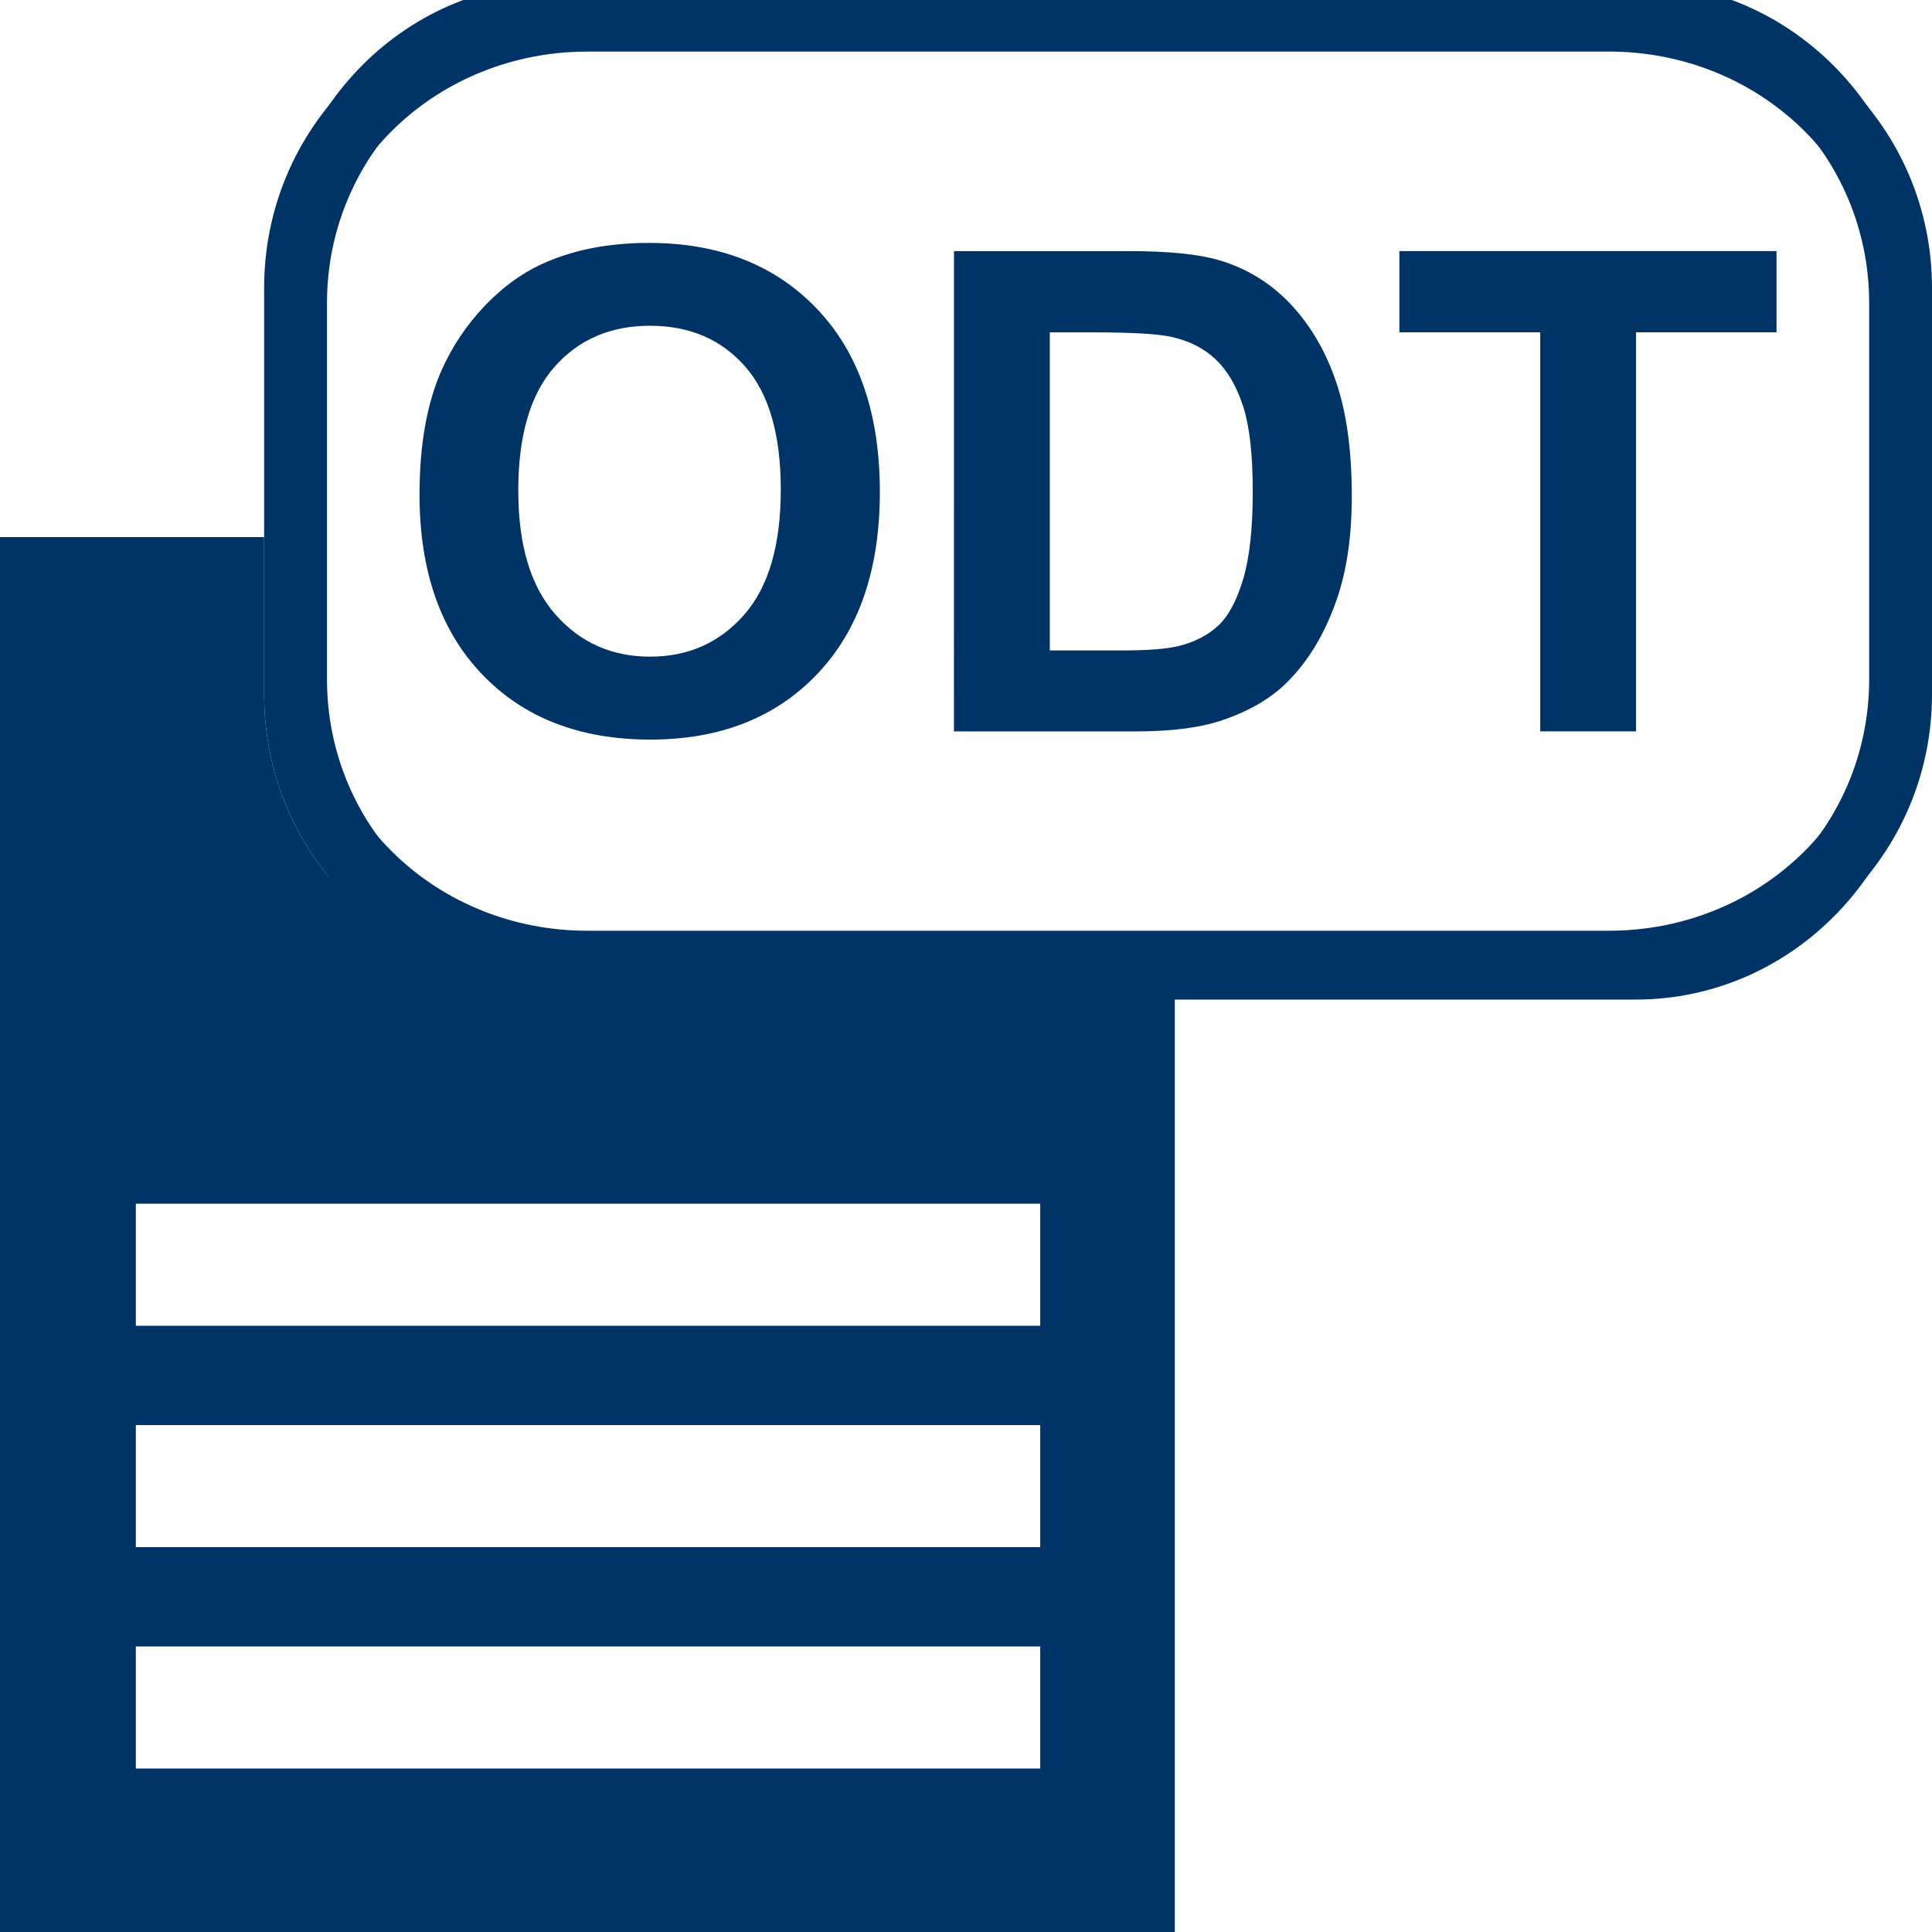 <?xml version="1.0" encoding="UTF-8" standalone="no"?>
<!-- Generator: Adobe Illustrator 15.0.0, SVG Export Plug-In . SVG Version: 6.00 Build 0)  -->

<svg
   xmlns:dc="http://purl.org/dc/elements/1.1/"
   xmlns:cc="http://creativecommons.org/ns#"
   xmlns:rdf="http://www.w3.org/1999/02/22-rdf-syntax-ns#"
   xmlns:svg="http://www.w3.org/2000/svg"
   xmlns="http://www.w3.org/2000/svg"
   xmlns:sodipodi="http://sodipodi.sourceforge.net/DTD/sodipodi-0.dtd"
   xmlns:inkscape="http://www.inkscape.org/namespaces/inkscape"
   version="1.1"
   id="Layer_1"
   x="0px"
   y="0px"
   width="48px"
   height="48px"
   viewBox="0 0 48 48"
   enable-background="new 0 0 48 48"
   xml:space="preserve"
   inkscape:version="0.48.2 r9819"
   sodipodi:docname="document_doc.svg"><defs
   id="defs3801" /><sodipodi:namedview
   pagecolor="#ffffff"
   bordercolor="#666666"
   borderopacity="1"
   objecttolerance="10"
   gridtolerance="10"
   guidetolerance="10"
   inkscape:pageopacity="0"
   inkscape:pageshadow="2"
   inkscape:window-width="1920"
   inkscape:window-height="1020"
   id="namedview3799"
   showgrid="false"
   inkscape:zoom="4.9166667"
   inkscape:cx="-5.5404246"
   inkscape:cy="21.639615"
   inkscape:window-x="-4"
   inkscape:window-y="-4"
   inkscape:window-maximized="1"
   inkscape:current-layer="Layer_1"
   showguides="true"
   inkscape:guide-bbox="true" />

<g
   id="g3004"><path
     inkscape:connector-curvature="0"
     id="path3838-989"
     d="m 13.893,-0.427 c -3.922,0 -7.064,3.295 -7.064,7.407 l 0,10.447 c 0,4.112 3.143,7.407 7.064,7.407 l 26.746,0 c 3.922,0 7.095,-3.295 7.095,-7.407 l 0,-10.447 c 0,-4.112 -3.173,-7.407 -7.095,-7.407 l -26.746,0 z m 0.864,1.326 25.049,0 c 3.676,0 6.633,2.955 6.633,6.631 l 0,9.347 c 0,3.676 -2.957,6.631 -6.633,6.631 l -25.049,0 c -3.676,0 -6.633,-2.955 -6.633,-6.631 l 0,-9.347 c 0,-3.676 2.957,-6.631 6.633,-6.631 z"
     style="fill:#003366;fill-opacity:1;stroke:none;display:inline" /><path
     id="rect5014-7"
     d="M 0 13.344 L 0 48 L 29.188 48 L 29.188 24.406 L 13.719 24.406 C 9.746 24.406 6.562 21.223 6.562 17.25 L 6.562 13.344 L 0 13.344 z M 3.375 29.906 L 25.844 29.906 L 25.844 32.938 L 3.375 32.938 L 3.375 29.906 z M 3.375 35.406 L 25.844 35.406 L 25.844 38.438 L 3.375 38.438 L 3.375 35.406 z M 3.375 40.906 L 25.844 40.906 L 25.844 43.938 L 3.375 43.938 L 3.375 40.906 z "
     style="fill:#003366;fill-opacity:1;fill-rule:nonzero;stroke:none" /><path
     style="fill:#003366;fill-opacity:1;stroke:none;display:inline"
     d="M 13.719,-2e-7 C 9.746,-2e-7 6.562,3.183 6.562,7.156 l 0,10.094 c 0,3.973 3.183,7.156 7.156,7.156 l 27.094,0 C 44.785,24.406 48,21.223 48,17.25 L 48,7.156 C 48,3.183 44.785,-2e-7 40.812,-2e-7 l -27.094,0 z m 0.875,1.281 25.375,0 c 3.724,0 6.719,2.855 6.719,6.406 l 0,9.031 c 0,3.552 -2.995,6.406 -6.719,6.406 l -25.375,0 C 10.87,23.125 7.875,20.27 7.875,16.719 l 0,-9.031 c 0,-3.552 2.995,-6.406 6.719,-6.406 z"
     id="path3009"
     inkscape:connector-curvature="0" /><g
     id="text3089"
     style="font-size:16.57px;font-style:normal;font-variant:normal;font-weight:bold;font-stretch:normal;text-align:start;line-height:125%;letter-spacing:0px;word-spacing:0px;writing-mode:lr-tb;text-anchor:start;fill:#003366;fill-opacity:1;stroke:none;font-family:Sans;-inkscape-font-specification:Sans Bold"
     transform="matrix(0.994,0,0,1.006,57.403,26.648)"><path
       inkscape:connector-curvature="0"
       id="path2998"
       style="line-height:125%;fill:#003366;font-family:Sans;-inkscape-font-specification:Sans Bold"
       d="m -47.263,-14.285 c 0,-1.208 0.181,-2.222 0.542,-3.042 0.27,-0.604 0.638,-1.146 1.104,-1.626 0.467,-0.48 0.978,-0.836 1.533,-1.068 0.739,-0.313 1.591,-0.469 2.557,-0.469 1.748,1.2e-5 3.146,0.542 4.195,1.626 1.049,1.084 1.574,2.592 1.574,4.523 -1.2e-5,1.915 -0.521,3.413 -1.562,4.495 -1.041,1.081 -2.433,1.622 -4.175,1.622 -1.764,-2e-7 -3.166,-0.538 -4.207,-1.614 -1.041,-1.076 -1.562,-2.558 -1.562,-4.446 z m 2.468,-0.081 c -3e-6,1.343 0.31,2.361 0.93,3.054 0.62,0.693 1.408,1.04 2.363,1.04 0.955,2e-6 1.738,-0.344 2.35,-1.032 0.612,-0.688 0.918,-1.719 0.918,-3.095 -10e-6,-1.359 -0.298,-2.373 -0.894,-3.042 -0.596,-0.669 -1.388,-1.003 -2.375,-1.003 -0.987,10e-6 -1.783,0.338 -2.387,1.015 -0.604,0.677 -0.906,1.698 -0.906,3.062 z" /><path
       inkscape:connector-curvature="0"
       id="path3000"
       style="line-height:125%;fill:#003366;font-family:Sans;-inkscape-font-specification:Sans Bold"
       d="m -33.905,-20.288 4.377,0 c 0.987,1.2e-5 1.74,0.076 2.257,0.227 0.696,0.205 1.292,0.569 1.788,1.092 0.496,0.523 0.874,1.164 1.133,1.922 0.259,0.758 0.388,1.692 0.388,2.804 -1.1e-5,0.976 -0.121,1.818 -0.364,2.524 -0.297,0.863 -0.72,1.562 -1.27,2.096 -0.415,0.405 -0.976,0.72 -1.683,0.947 -0.529,0.167 -1.235,0.251 -2.12,0.251 l -4.507,0 z m 2.395,2.007 0,7.856 1.788,0 c 0.669,2e-6 1.152,-0.038 1.448,-0.113 0.388,-0.097 0.711,-0.262 0.967,-0.494 0.256,-0.232 0.465,-0.614 0.627,-1.145 0.162,-0.531 0.243,-1.255 0.243,-2.172 -8e-6,-0.917 -0.081,-1.621 -0.243,-2.112 -0.162,-0.491 -0.388,-0.874 -0.68,-1.149 -0.291,-0.275 -0.661,-0.461 -1.108,-0.558 -0.334,-0.076 -0.99,-0.113 -1.966,-0.113 z" /><path
       inkscape:connector-curvature="0"
       id="path3002"
       style="line-height:125%;fill:#003366;font-family:Sans;-inkscape-font-specification:Sans Bold"
       d="m -19.252,-8.427 0,-9.855 -3.52,0 0,-2.007 9.426,0 0,2.007 -3.511,0 0,9.855 z" /></g></g></svg>